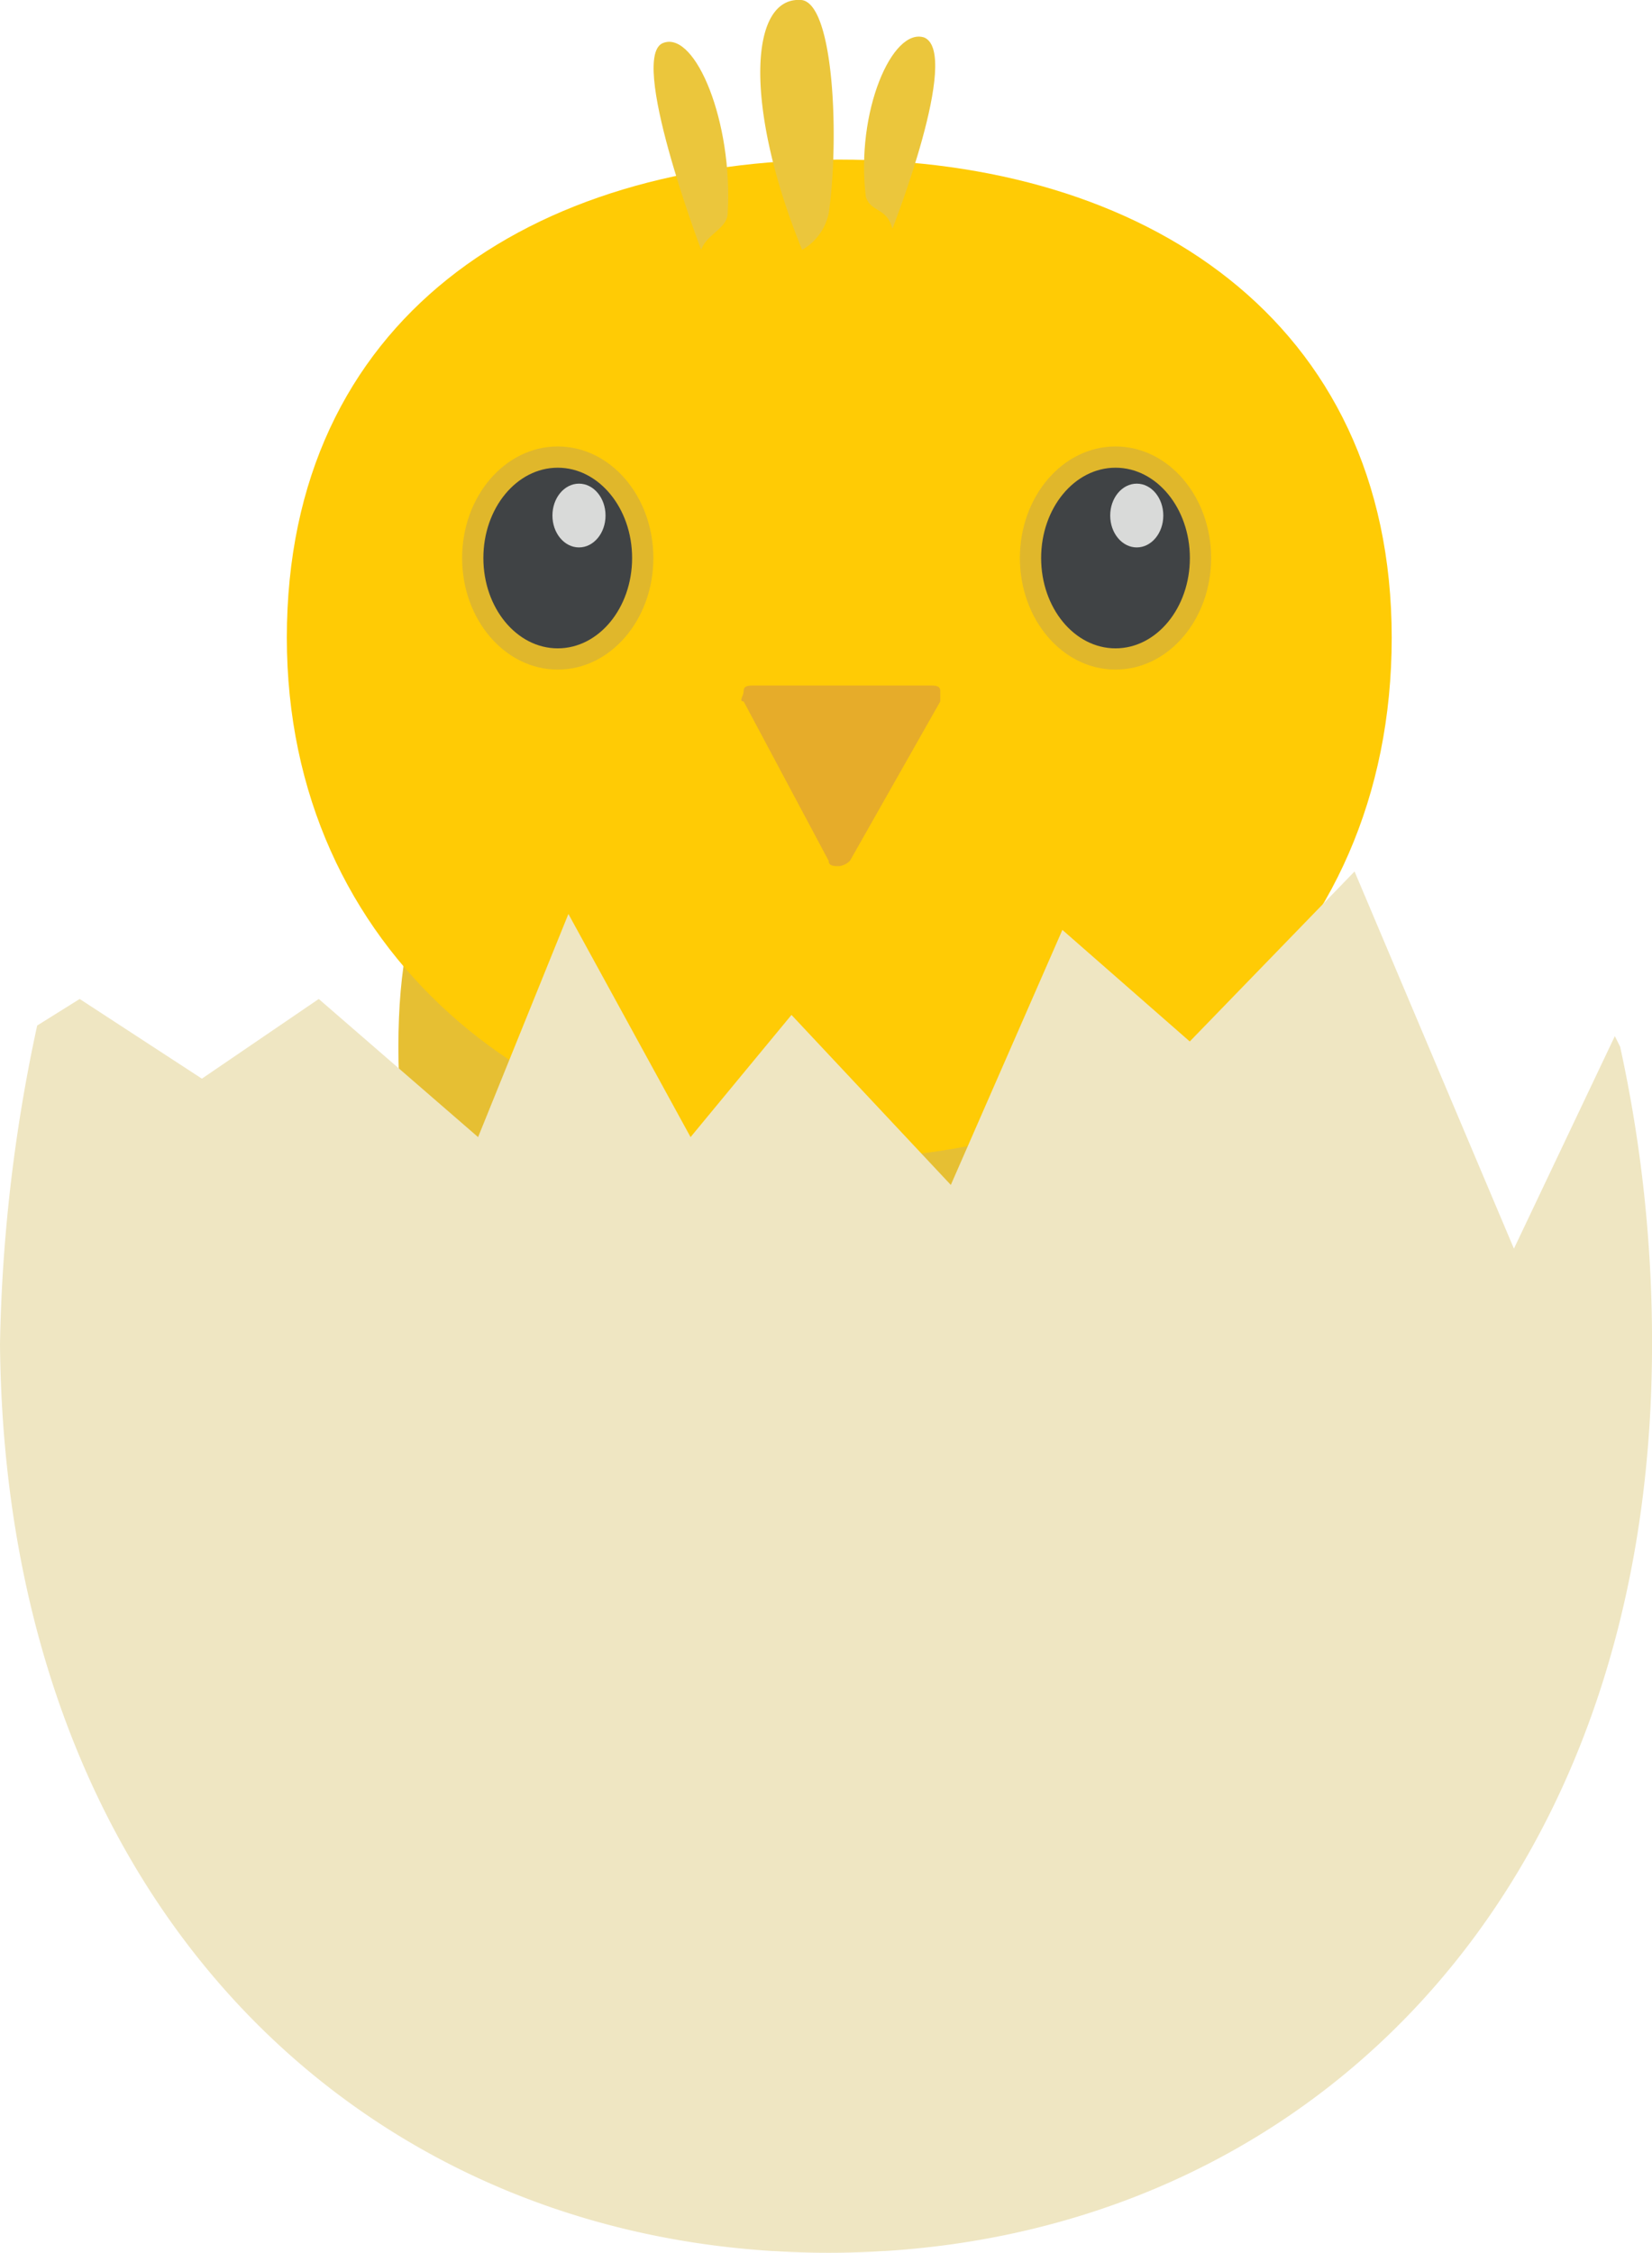 <svg xmlns="http://www.w3.org/2000/svg" viewBox="-1649 1635 55.134 75.173"><defs><style>.a{fill:#e6bf33;}.b{fill:#ffcb05;}.c{fill:#ebc63c;}.d{fill:#efe6c2;}.e{fill:#e6ac2a;}.f{fill:#e0b72b;}.g{fill:#404345;}.h{fill:#d9dad9;}</style></defs><g transform="translate(-1649 1635)"><path class="a" d="M36.829,23.678c0,10.637-6.559,24.11-14.714,24.11S7.4,34.138,7.4,23.678c0-10.637,6.559-9.041,14.714-9.041S36.829,13.042,36.829,23.678Z" transform="translate(5.896 11.252)"/><path class="b" d="M42.174,18.955c0,10.637-8.155,17.374-18.437,17.374C13.632,36.152,5.3,29.415,5.3,18.955,5.3,8.318,13.455,3,23.737,3,33.842,3,42.174,8.318,42.174,18.955Z" transform="translate(4.273 2.325)"/><g transform="translate(21.813)"><path class="c" d="M13.792,7.726S11.311,1.167,12.551.812c1.064-.355,2.3,2.659,2.127,5.673C14.679,7.017,13.97,7.195,13.792,7.726Z" transform="translate(-12.204 0.612)"/><path class="c" d="M17.113,7.1s2.3-5.85,1.064-6.382c-1.064-.355-2.3,2.482-1.95,5.318C16.4,6.563,16.936,6.386,17.113,7.1Z" transform="translate(-9.143 0.534)"/><path class="c" d="M15.609,8.335A1.842,1.842,0,0,0,16.5,7.094C16.85,4.612,16.673.18,15.609,0,13.836-.175,13.659,3.548,15.609,8.335Z" transform="translate(-10.652 0.003)"/></g><g transform="translate(0 29.08)"><path class="d" d="M27.556,62.493c15.246,0,27.479-11.346,27.479-30.315a46.033,46.033,0,0,0-1.064-9.928l-.177-.355-3.368,7.091L45.107,16.4l-5.5,5.673L35.356,18.35l-3.723,8.51-5.318-5.673-3.368,4.077-4.077-7.446-3.014,7.446-5.318-4.609-3.9,2.659L2.559,20.655l-1.418.886A54.4,54.4,0,0,0-.1,32.178C.077,51.147,12.31,62.493,27.556,62.493Z" transform="translate(0.1 -16.4)"/></g><path class="e" d="M20.494,13.077c0-.177-.177-.177-.355-.177h-5.85c-.177,0-.355,0-.355.177s-.177.355,0,.355l2.837,5.318c0,.177.177.177.355.177h0a.619.619,0,0,0,.355-.177l3.014-5.318Z" transform="translate(10.885 9.975)"/><g transform="translate(15.423 14.898)"><ellipse class="f" cx="3.191" cy="3.723" rx="3.191" ry="3.723"/><ellipse class="g" cx="2.482" cy="3.014" rx="2.482" ry="3.014" transform="translate(0.709 0.709)"/><ellipse class="h" cx="0.886" cy="1.064" rx="0.886" ry="1.064" transform="translate(3.014 1.241)"/><g transform="translate(18.615)"><ellipse class="f" cx="3.191" cy="3.723" rx="3.191" ry="3.723"/><ellipse class="g" cx="2.482" cy="3.014" rx="2.482" ry="3.014" transform="translate(0.709 0.709)"/><ellipse class="h" cx="0.886" cy="1.064" rx="0.886" ry="1.064" transform="translate(3.014 1.241)"/></g></g></g></svg>